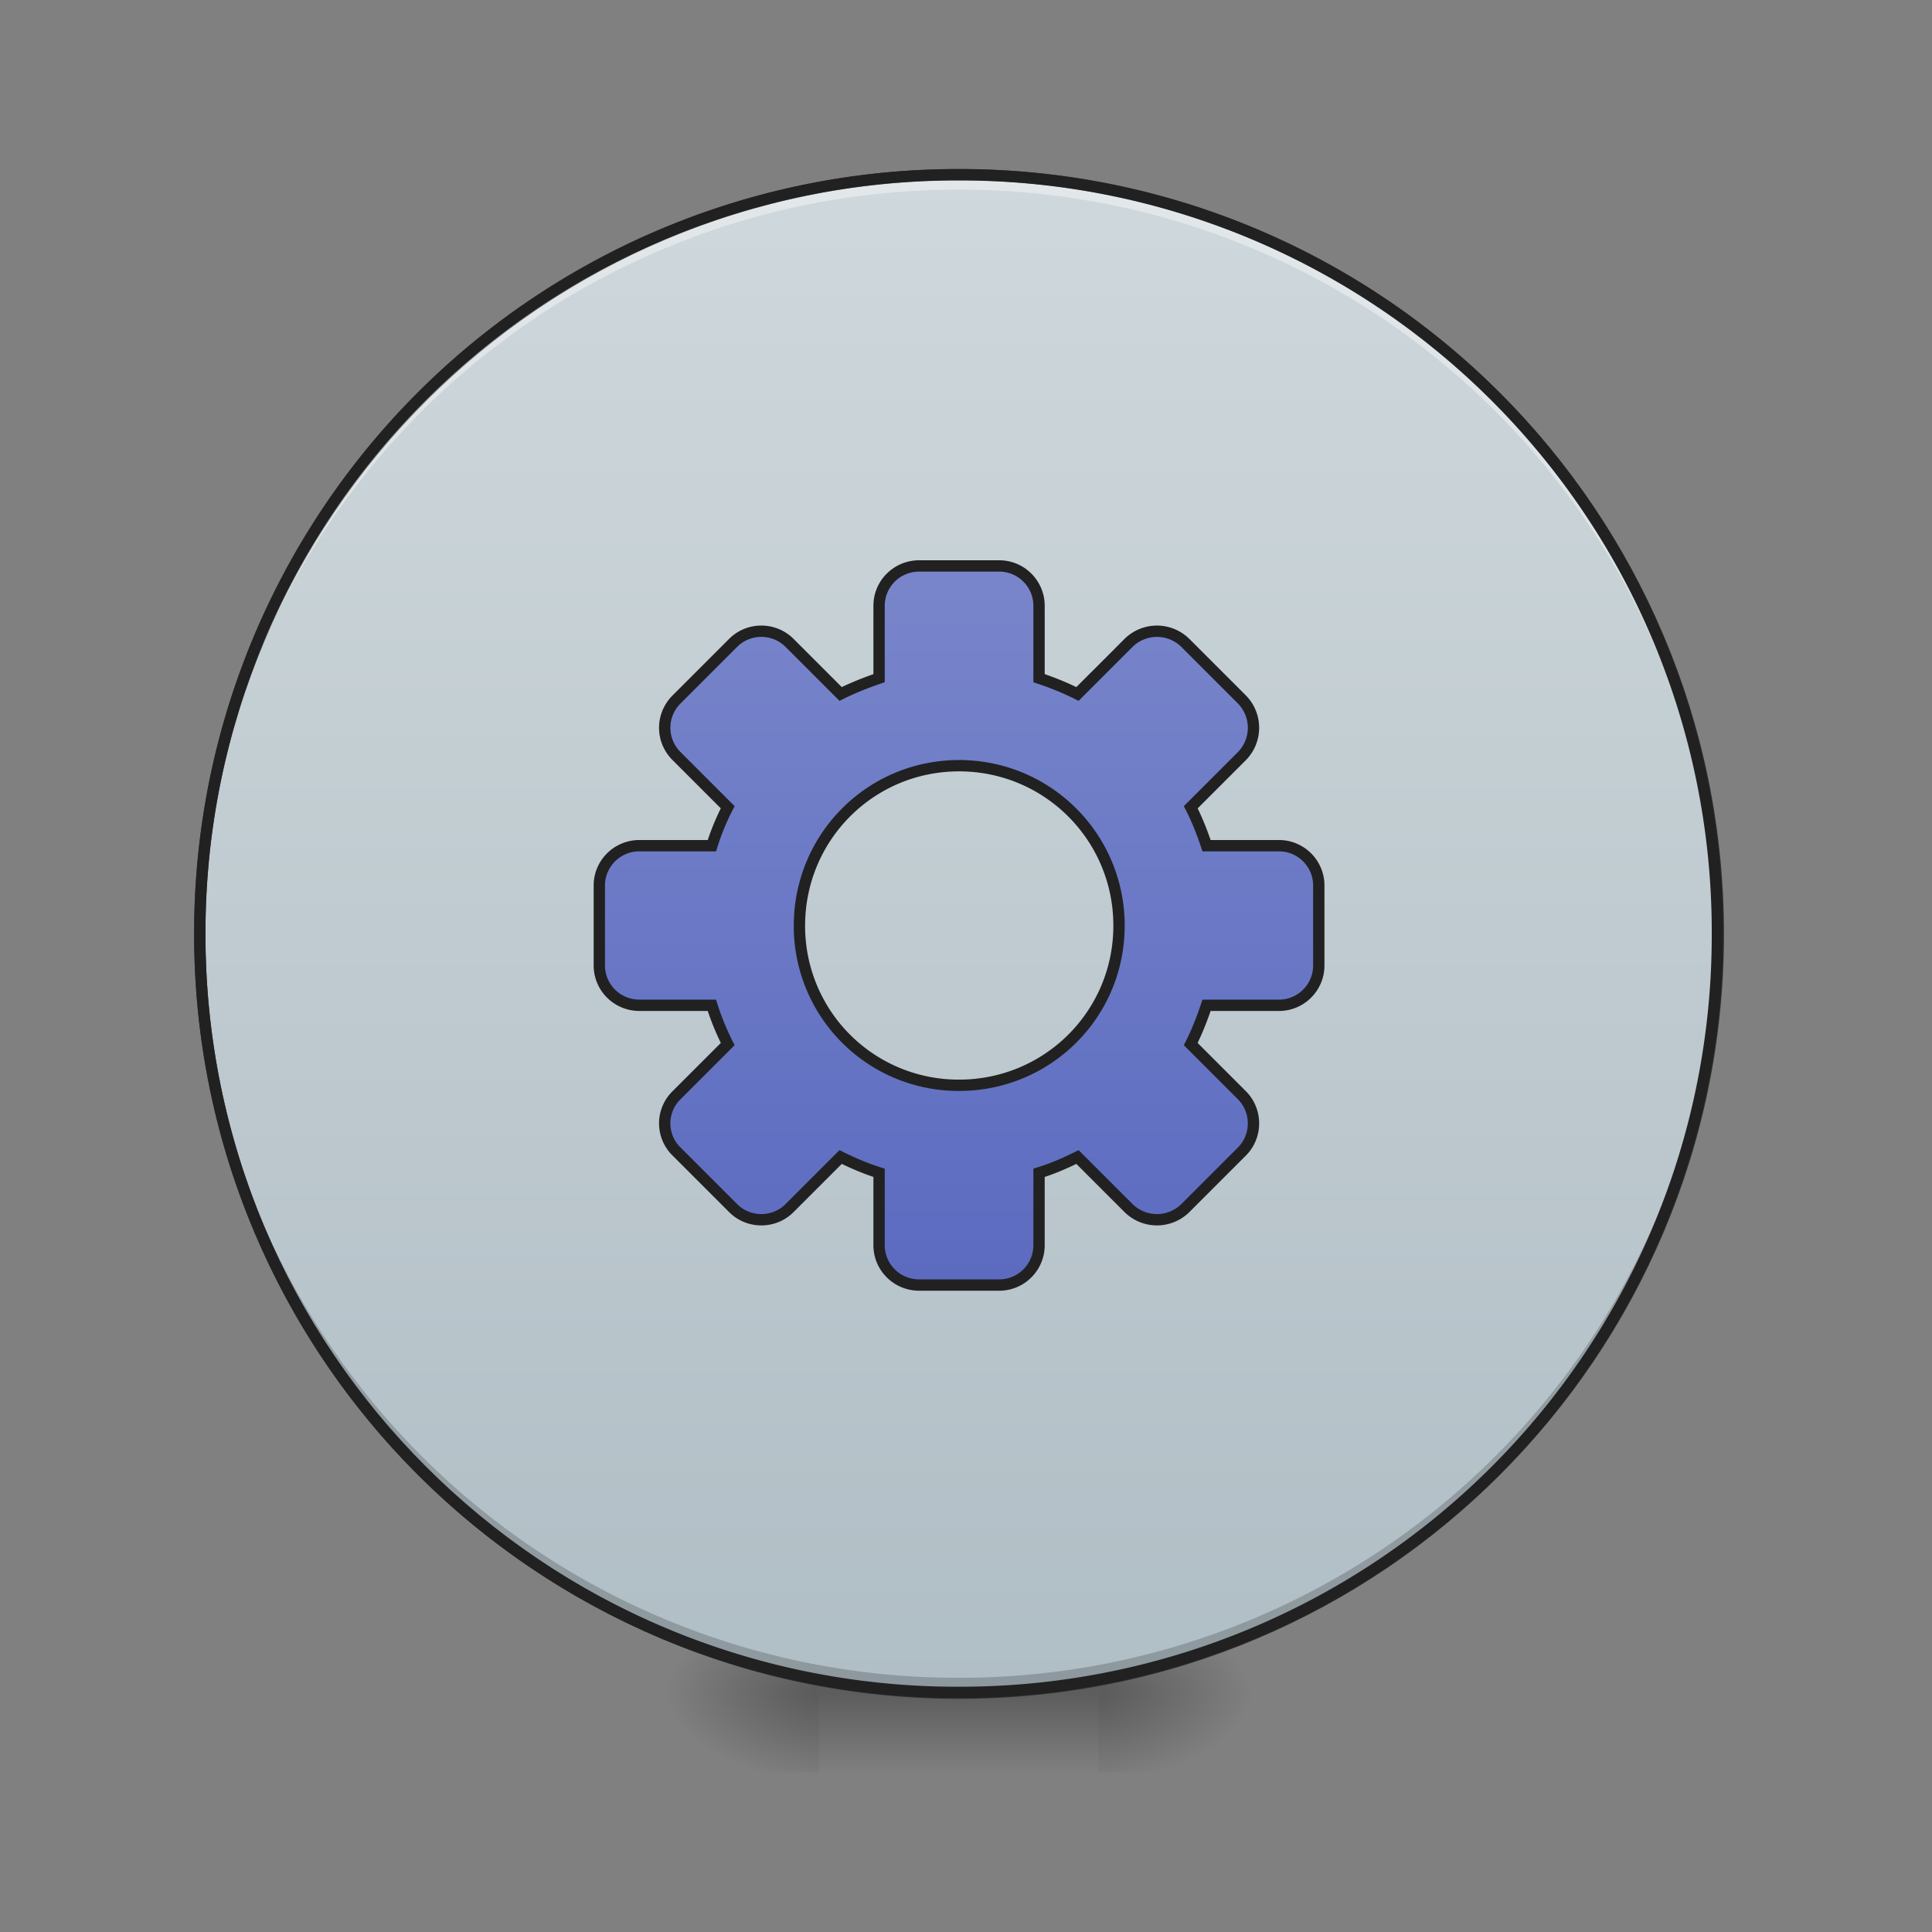 <svg xmlns="http://www.w3.org/2000/svg" width="22pt" height="22pt" viewBox="0 0 22 22"><rect x="0" y="0" width="22" height="22" fill="#808080" stroke="none"/><defs><radialGradient id="a" gradientUnits="userSpaceOnUse" cx="450.909" cy="189.579" fx="450.909" fy="189.579" r="21.167" gradientTransform="matrix(0 -.054 -.097 0 30.61 43.722)"><stop offset="0" stop-opacity=".314"/><stop offset=".222" stop-opacity=".275"/><stop offset="1" stop-opacity="0"/></radialGradient><radialGradient id="b" gradientUnits="userSpaceOnUse" cx="450.909" cy="189.579" fx="450.909" fy="189.579" r="21.167" gradientTransform="matrix(0 .054 .097 0 -8.78 -5.175)"><stop offset="0" stop-opacity=".314"/><stop offset=".222" stop-opacity=".275"/><stop offset="1" stop-opacity="0"/></radialGradient><radialGradient id="c" gradientUnits="userSpaceOnUse" cx="450.909" cy="189.579" fx="450.909" fy="189.579" r="21.167" gradientTransform="matrix(0 -.054 .097 0 -8.78 43.722)"><stop offset="0" stop-opacity=".314"/><stop offset=".222" stop-opacity=".275"/><stop offset="1" stop-opacity="0"/></radialGradient><radialGradient id="d" gradientUnits="userSpaceOnUse" cx="450.909" cy="189.579" fx="450.909" fy="189.579" r="21.167" gradientTransform="matrix(0 .054 -.097 0 30.61 -5.175)"><stop offset="0" stop-opacity=".314"/><stop offset=".222" stop-opacity=".275"/><stop offset="1" stop-opacity="0"/></radialGradient><linearGradient id="e" gradientUnits="userSpaceOnUse" x1="255.323" y1="233.5" x2="255.323" y2="254.667" gradientTransform="matrix(.009 0 0 .043 8.57 9.24)"><stop offset="0" stop-opacity=".275"/><stop offset="1" stop-opacity="0"/></linearGradient><linearGradient id="f" gradientUnits="userSpaceOnUse" x1="254" y1="-168.667" x2="254" y2="233.5"><stop offset="0" stop-color="#cfd8dc"/><stop offset="1" stop-color="#b0bec5"/></linearGradient><linearGradient id="g" gradientUnits="userSpaceOnUse" x1="254" y1="148.833" x2="254" y2="-41.667" gradientTransform="translate(0 -25.367)"><stop offset="0" stop-color="#5c6bc0"/><stop offset="1" stop-color="#7986cb"/></linearGradient></defs><path d="M12.508 19.273h1.816v-.91h-1.816zm0 0" fill="url(#a)"/><path d="M9.324 19.273h-1.82v.91h1.82zm0 0" fill="url(#b)"/><path d="M9.324 19.273h-1.82v-.91h1.82zm0 0" fill="url(#c)"/><path d="M12.508 19.273h1.816v.91h-1.816zm0 0" fill="url(#d)"/><path d="M9.324 19.047h3.184v1.137H9.324zm0 0" fill="url(#e)"/><path d="M253.976-168.64c111.08 0 201.071 89.99 201.071 201.07 0 111.081-89.991 201.073-201.071 201.073-110.99 0-201.072-89.992-201.072-201.072s90.082-201.072 201.072-201.072zm0 0" transform="matrix(.043 0 0 .043 0 9.24)" fill="url(#f)" stroke-width="3" stroke-linecap="round" stroke="#333"/><path d="M10.914 19.273a8.624 8.624 0 0 1-8.64-8.64v-.086a8.624 8.624 0 0 0 8.64 8.558 8.62 8.62 0 0 0 8.64-8.558v.086a8.621 8.621 0 0 1-8.64 8.64zm0 0" fill-opacity=".196"/><path d="M10.914 1.992a8.621 8.621 0 0 0-8.64 8.64v.087a8.624 8.624 0 0 1 8.64-8.559 8.62 8.62 0 0 1 8.64 8.559v-.086c0-4.79-3.85-8.64-8.64-8.64zm0 0" fill="#fff" fill-opacity=".392"/><path d="M10.914 1.926a8.686 8.686 0 0 0-8.703 8.707 8.686 8.686 0 0 0 8.703 8.703 8.686 8.686 0 0 0 8.707-8.703 8.687 8.687 0 0 0-8.707-8.707zm0 .129a8.557 8.557 0 0 1 8.578 8.578 8.556 8.556 0 0 1-8.578 8.574 8.556 8.556 0 0 1-8.574-8.574 8.556 8.556 0 0 1 8.574-8.578zm0 0" fill="#212121"/><path d="M243.431-65.014c-5.908 0-10.635 4.726-10.635 10.544v19.18c-3.454 1.182-6.908 2.545-10.18 4.182L209.07-44.653c-4.09-4.09-10.817-4.09-14.908 0l-14.998 14.999c-4.182 4.181-4.182 10.817 0 14.999l13.544 13.544c-1.636 3.181-3.09 6.635-4.182 10.18h-19.18c-5.908 0-10.635 4.727-10.635 10.545v21.18c0 5.817 4.727 10.544 10.635 10.544h19.18c1.091 3.545 2.546 7 4.182 10.272l-13.544 13.544c-4.182 4.09-4.182 10.817 0 14.908l14.998 14.998c4.09 4.09 10.817 4.09 14.908 0l13.544-13.544c3.273 1.636 6.727 3.09 10.181 4.182v19.18c0 5.817 4.727 10.544 10.635 10.544h21.18c5.818 0 10.545-4.727 10.545-10.544v-19.18c3.545-1.091 6.908-2.546 10.18-4.182l13.545 13.544a10.7 10.7 0 0 0 14.998 0l14.999-14.998c4.09-4.09 4.09-10.817 0-14.908L315.334 61.61c1.636-3.272 3-6.727 4.18-10.272h19.18c5.819 0 10.545-4.727 10.545-10.544v-21.18c0-5.818-4.726-10.544-10.544-10.544h-19.18c-1.182-3.546-2.545-7-4.181-10.181l13.544-13.544a10.7 10.7 0 0 0 0-15l-14.999-14.998a10.7 10.7 0 0 0-14.998 0l-13.545 13.545c-3.272-1.637-6.635-3-10.18-4.182v-19.18c0-5.818-4.727-10.544-10.545-10.544zm10.545 52.904c23.452 0 42.36 18.907 42.36 42.36 0 23.452-18.908 42.268-42.36 42.268a42.131 42.131 0 0 1-42.269-42.269c0-23.452 18.816-42.36 42.269-42.36zm0 0" transform="matrix(.043 0 0 .043 0 9.24)" fill="url(#g)" stroke-width="3" stroke-linecap="round" stroke="#212121"/></svg>